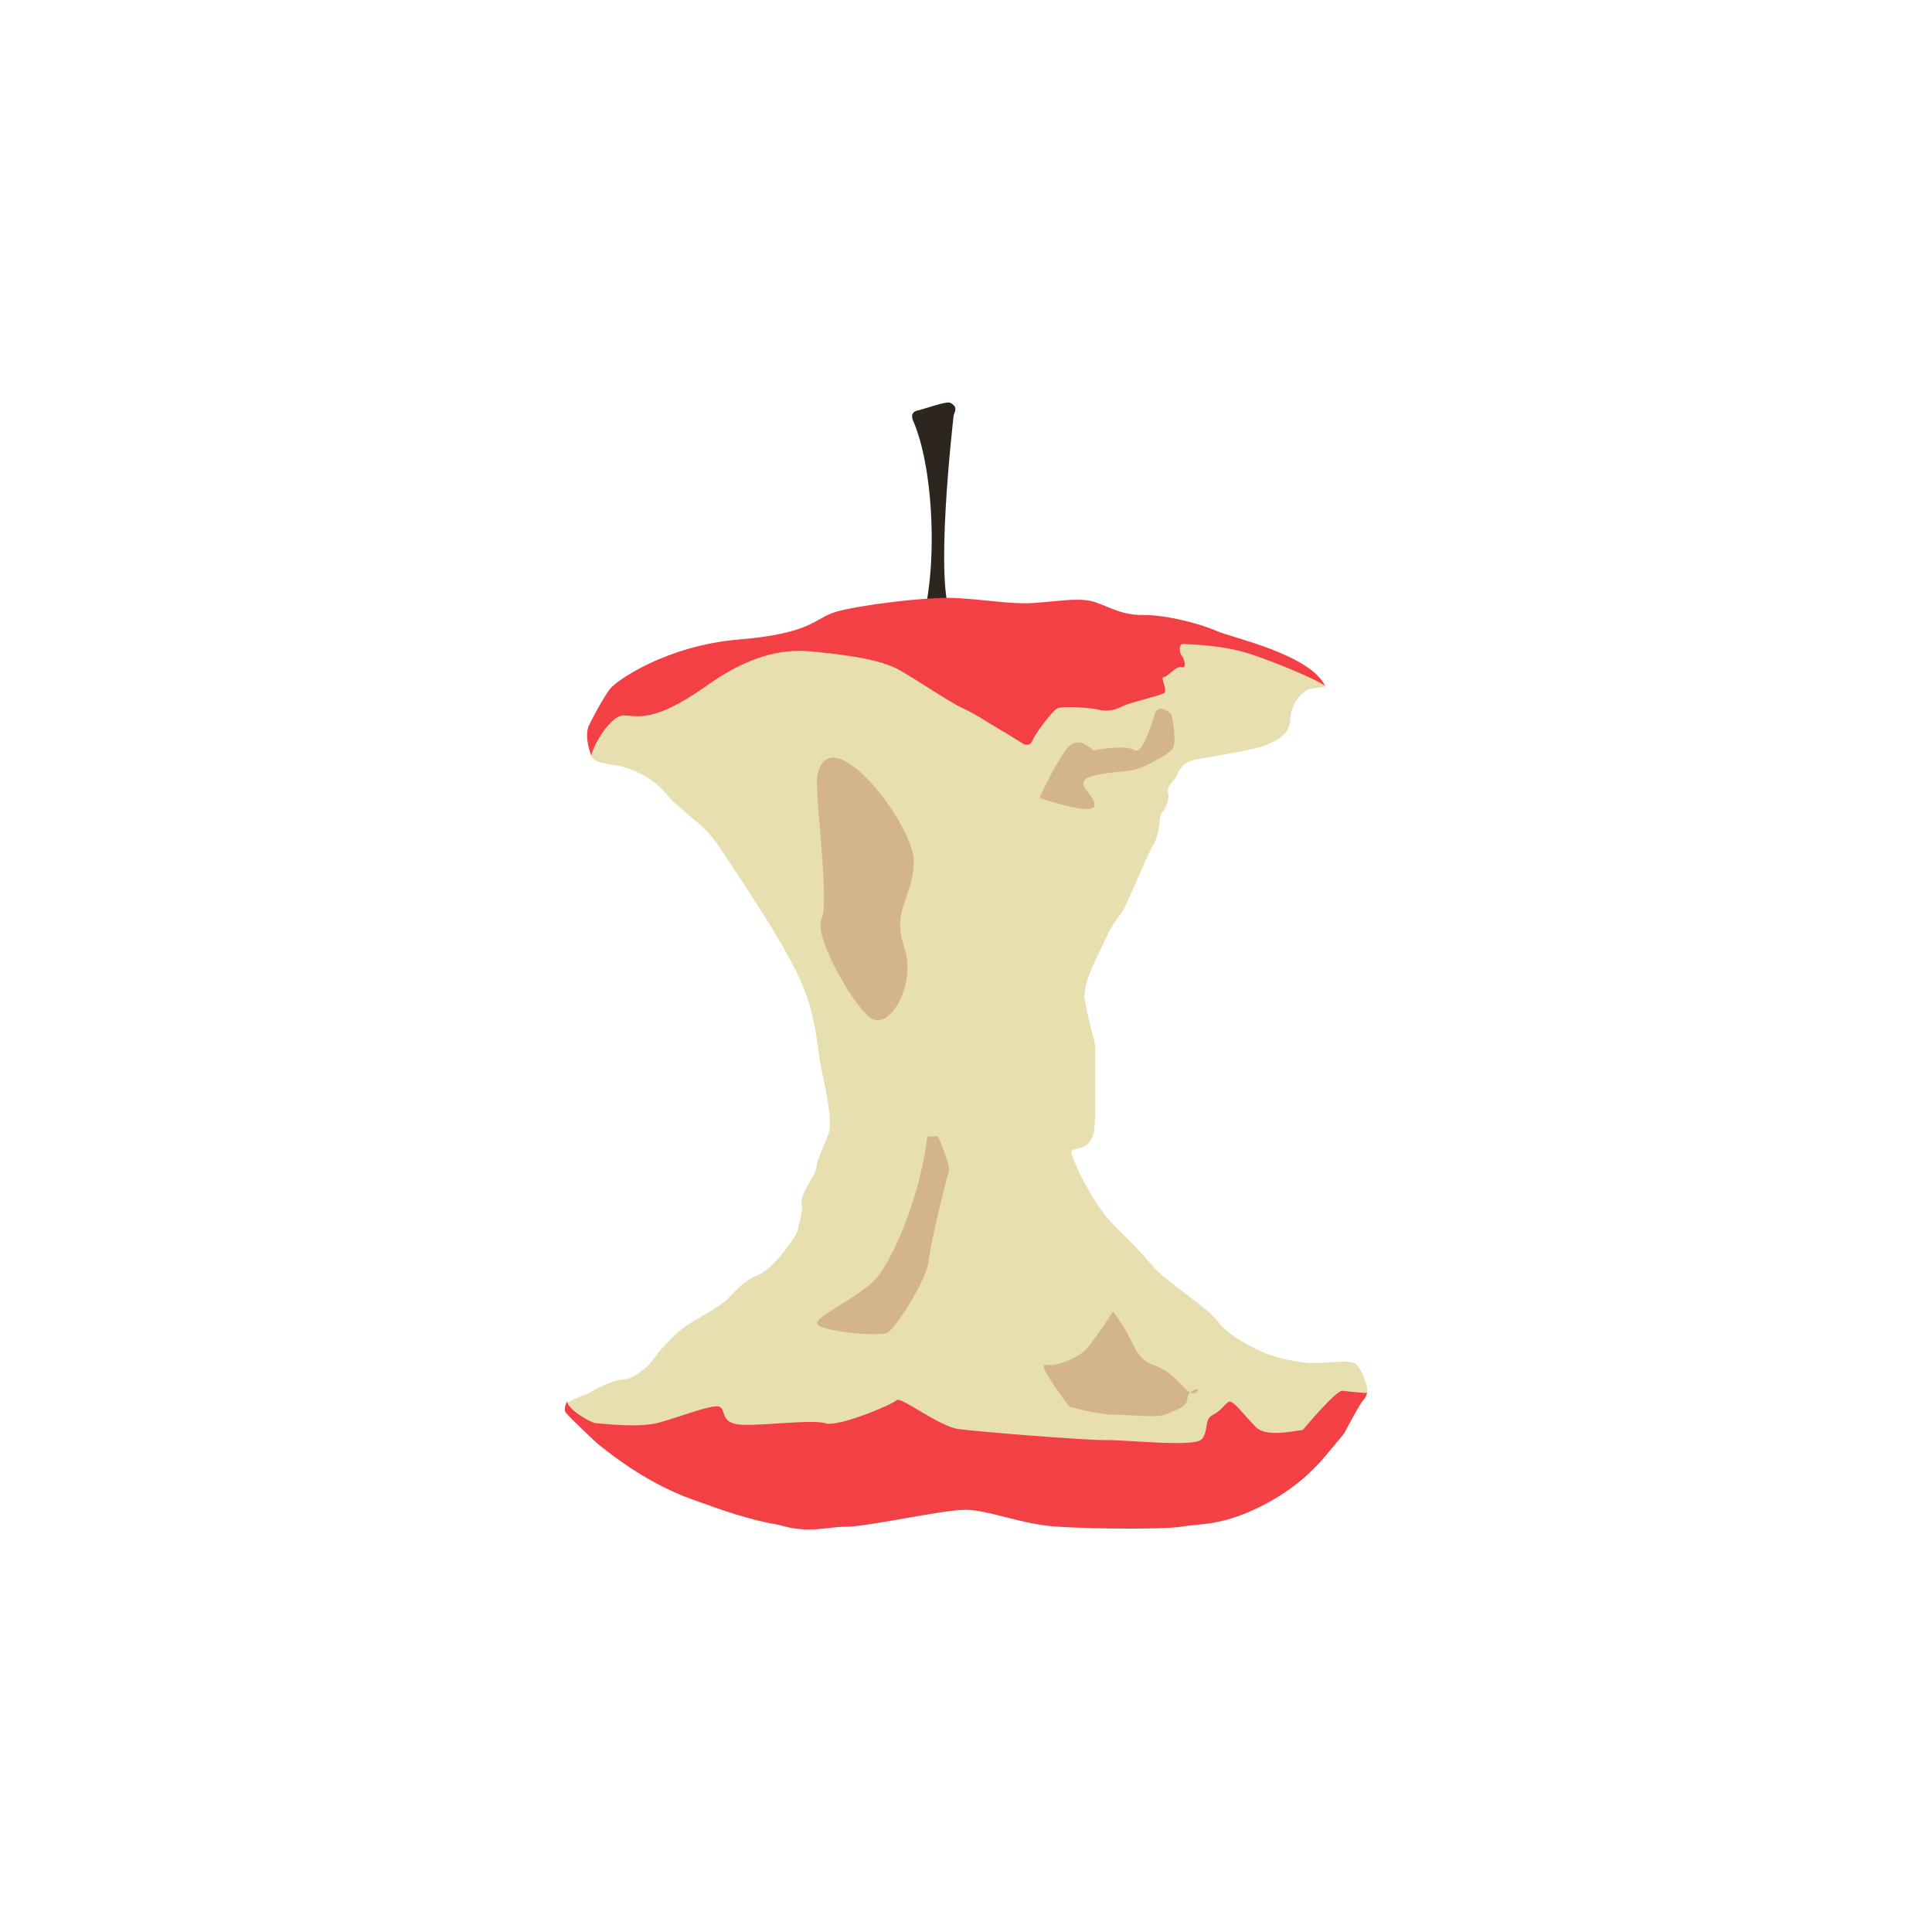 <?xml version="1.0" encoding="utf-8"?>
<!-- Generator: Adobe Illustrator 16.0.0, SVG Export Plug-In . SVG Version: 6.00 Build 0)  -->
<!DOCTYPE svg PUBLIC "-//W3C//DTD SVG 1.1//EN" "http://www.w3.org/Graphics/SVG/1.1/DTD/svg11.dtd">
<svg version="1.1" id="Layer_1" xmlns="http://www.w3.org/2000/svg" xmlns:xlink="http://www.w3.org/1999/xlink" x="0px" y="0px"
	 width="300px" height="300px" viewBox="0 0 300 300" enable-background="new 0 0 300 300" xml:space="preserve">
<g>
	<path fill="#2D261F" d="M142.716,97.977c2.934-7.898,2.509-24.517-0.853-32.477c0,0-0.804-1.428,0.593-1.751
		c1.396-0.323,4.537-1.523,5.138-1.189c0.603,0.336,0.83,0.711,0.742,1.158c-0.085,0.448-0.256,0.535-0.299,1.163
		c-0.046,0.627-3.059,26.401-0.198,30.961"/>
	<path fill="#E8DFB1" d="M205.742,106.437c0.343,0.362-2.002,0.308-2.854,0.767c-0.856,0.459-2.394,2.032-2.527,4.487
		c-0.138,2.456-2.093,3.337-4.008,4.093c-1.914,0.76-9.307,1.863-10.939,2.208c-1.634,0.345-2.317,1.54-2.636,2.322
		c-0.317,0.778-0.927,1.194-1.206,1.689c-0.282,0.494-0.278,0.944-0.148,1.35c0.126,0.41-0.227,2.048-0.912,2.71
		c-0.688,0.663-0.174,2.95-1.417,5.09c-1.245,2.141-4.149,9.661-5.037,10.736c-0.89,1.071-1.573,2.144-2.449,4.077
		c-0.882,1.932-3.609,6.748-3.173,9.239c0.437,2.49,1.078,4.979,1.42,6.164c0.339,1.182,0.198,3.31,0.184,5.562
		c-0.02,2.247,0.166,7.934-0.269,9.208c-0.437,1.272-1.004,1.811-1.86,2.062c-0.854,0.258-1.593,0.225-1.543,0.838
		c0.046,0.613,3.113,7.781,6.586,11.179c3.476,3.397,4.305,4.369,6.293,6.643c1.989,2.269,8.249,6.127,9.912,8.4
		c1.663,2.271,5.773,4.189,7.254,4.829c1.48,0.639,5.422,1.738,8.526,1.542c3.107-0.2,5.069-0.382,5.731,0.263
		c0.662,0.647,2.001,3.457,1.524,4.669c-0.479,1.212-3.071,3.367-3.22,4.843c-0.147,1.475-4.38,3.484-4.872,3.49
		c-0.491,0.005-23.169,6.475-26.926,6.842c-3.761,0.37-36.124,4.165-41.72,1.443c-5.593-2.718-10.535-5.663-14.302-5.843
		c-3.767-0.176-14.07,0.266-16.37-0.527c-2.302-0.793-10.622-0.976-16.92-8.106c-0.868-0.98,3.113-2.052,3.764-2.495
		c0.651-0.443,3.689-2.005,5.216-2.021c1.527-0.019,3.905-2.007,4.764-3.325c0.857-1.318,3.446-3.966,4.745-4.853
		c1.299-0.888,4.986-2.891,6.284-3.998c1.299-1.104,2.583-3.085,4.976-3.982c2.39-0.899,6.044-5.959,6.249-7.053
		c0.205-1.092,0.844-2.626,0.611-4.152c-0.236-1.526,2.134-4.169,2.337-5.699c0.201-1.53,1.271-3.287,1.906-5.258
		c0.632-1.972-0.744-7.848-1.203-10.025c-0.461-2.177-0.486-4.359-1.402-8.276c-0.917-3.917-2.476-6.954-4.701-10.857
		c-2.226-3.905-7.773-12.353-9.991-15.6c-2.217-3.25-5.951-5.39-7.722-7.555c-1.769-2.162-4.189-3.88-7.907-4.711
		c0,0-3.551-0.25-3.915-1.36c0,0-0.626-1.074,0.451-3.702c1.074-2.632,7.693-7.207,9.237-8.04c1.547-0.836,17.113-6.573,24.39-7.062
		c7.277-0.488,45.318-1.4,54.736-0.605C190.111,98.875,201.353,101.778,205.742,106.437z"/>
	<path fill="#F34044" d="M91.828,117.38c0,0-1.231-3.004-0.342-4.815c0.89-1.808,2.228-4.225,3.196-5.543
		c0.966-1.321,8.789-6.78,20.071-7.722c11.281-0.942,11.666-3.24,14.926-4.258c3.261-1.018,14.309-2.449,18.968-2.171
		c4.662,0.272,8.432,0.969,11.703,0.771c3.271-0.202,6.618-0.811,8.916-0.344c2.297,0.465,4.443,2.241,8.207,2.201
		c3.764-0.042,9.182,1.454,11.483,2.491c2.304,1.04,14.351,3.546,16.817,8.514c-1.043-0.807-6.613-3.253-11.268-4.839
		c-4.652-1.584-9.509-1.53-10.564-1.683c-1.06-0.152-0.783,1.482-0.453,1.805c0.331,0.324,0.897,2.064,0.021,1.799
		c-0.879-0.263-2.221,1.552-2.82,1.559c-0.602,0.007,0.759,2.12,0.027,2.511c-0.731,0.39-5.331,1.449-6.333,1.979
		c-1.004,0.53-2.418,0.928-3.705,0.586c-1.283-0.34-5.762-0.646-6.547-0.201c-0.786,0.447-3.367,3.858-3.816,4.98
		c-0.454,1.121-1.471,0.48-1.471,0.48s-2.444-1.556-3.762-2.304c-1.315-0.75-3.516-2.254-5.6-3.212
		c-2.085-0.958-6.591-4.072-9.776-5.893c-3.182-1.819-8.972-2.411-12.576-2.807c-3.605-0.396-8.956-0.774-17.402,5.21
		c-8.443,5.986-10.859,4.594-12.93,4.617C94.725,111.111,91.923,116.07,91.828,117.38z"/>
	<path fill="#F34044" d="M88.067,217.563c0,0-0.636,1.26-0.224,1.786c0.419,0.528,4.43,4.454,5.336,5.138
		c0.91,0.686,6.816,5.677,14.33,8.351c4.727,1.684,8.578,3.112,13.424,3.945c4.763,1.42,7.417,0.283,10.15,0.302
		c3.669,0.024,15.136-2.658,18.846-2.641c3.711,0.02,8.675,2.295,14.378,2.628c6.304,0.371,16.778,0.423,19.392-0.044
		c2.613-0.465,5.841-0.046,11.914-3.033c7.487-3.685,10.457-8.418,11.354-9.289c0.138-0.134,1.775-2.176,1.775-2.176
		s2.102-4.003,2.816-4.963c0.289-0.392,0.463-0.426,0.637-1c0.022-0.077,0.12-0.324,0.051-0.294
		c-0.239,0.103-3.54-0.285-3.795-0.313c-1.035-0.111-6.108,6.09-6.179,6.096c-1.526,0.163-5.632,1.126-7.206-0.411
		c-1.819-1.779-3.647-4.406-4.297-3.964c-0.651,0.446-1.212,1.407-2.516,2.076c-1.301,0.668-0.547,2.377-1.623,3.699
		c-1.078,1.321-11.346,0.124-14.836,0.161c-3.49,0.042-19.872-1.306-22.931-1.708c-3.062-0.401-9.003-5.139-9.65-4.477
		c-0.649,0.663-9.119,4.246-11.091,3.567c-1.971-0.683-11.121,0.606-13.744,0.151c-2.625-0.456-1.557-2.554-2.868-2.758
		c-1.311-0.203-5.873,1.592-9.136,2.501c-3.265,0.91-9.165,0.103-9.82,0.108C91.9,221.011,88.081,218.872,88.067,217.563z"/>
	<path fill="#D3B48C" d="M126.932,120.275c2.082-9.068,14.896,7.772,14.958,13.337c0.062,5.563-3.517,7.566-1.489,13.436
		c2.029,5.869-2.47,13.446-5.443,10.861c-2.974-2.585-8.65-12.67-7.37-15.302C128.867,139.974,126.384,122.654,126.932,120.275z"/>
	<path fill="#D3B48C" d="M143.997,176.468c-1.202,9.648-5.038,17.938-7.293,21.232c-2.254,3.3-9.656,6.389-9.852,7.7
		c-0.195,1.31,9.634,2.213,10.936,1.545c1.3-0.669,6.128-8.235,6.423-11.185c0.295-2.95,2.804-12.906,3.12-13.891
		c0.318-0.986-1.697-5.421-1.697-5.421L143.997,176.468z"/>
	<path fill="#D3B48C" d="M169.848,116.52c-1.648-1.202-2.972-2.347-4.901,0.709c-1.929,3.057-3.525,6.676-3.525,6.676
		s8.215,2.854,8.523,1.215c0.31-1.641-3.972-3.77-0.053-4.689c3.92-0.919,5.563-0.283,8.167-1.619
		c2.601-1.34,2.928-1.526,3.899-2.425c0.972-0.904-0.06-5.474-0.06-5.474s-1.987-1.941-2.619,0.029
		c-0.633,1.971-1.893,6.383-3.213,5.509C174.747,115.574,169.848,116.52,169.848,116.52z"/>
	<path fill="#D3B48C" d="M172.83,203.644c3.93,5.192,2.968,7.167,6.583,8.438c3.615,1.268,4.968,5.069,6.265,4.128
		c1.298-0.939-1.313-0.479-1.297,0.941s-1.945,1.77-3.248,2.439c-1.301,0.668-5.779,0.062-8.126,0.091
		c-2.346,0.026-6.943-1.235-6.943-1.235s-5.313-6.85-3.671-6.523c1.641,0.327,4.897-1.018,6.191-2.339
		C169.88,208.258,172.83,203.644,172.83,203.644z"/>
</g>
</svg>
